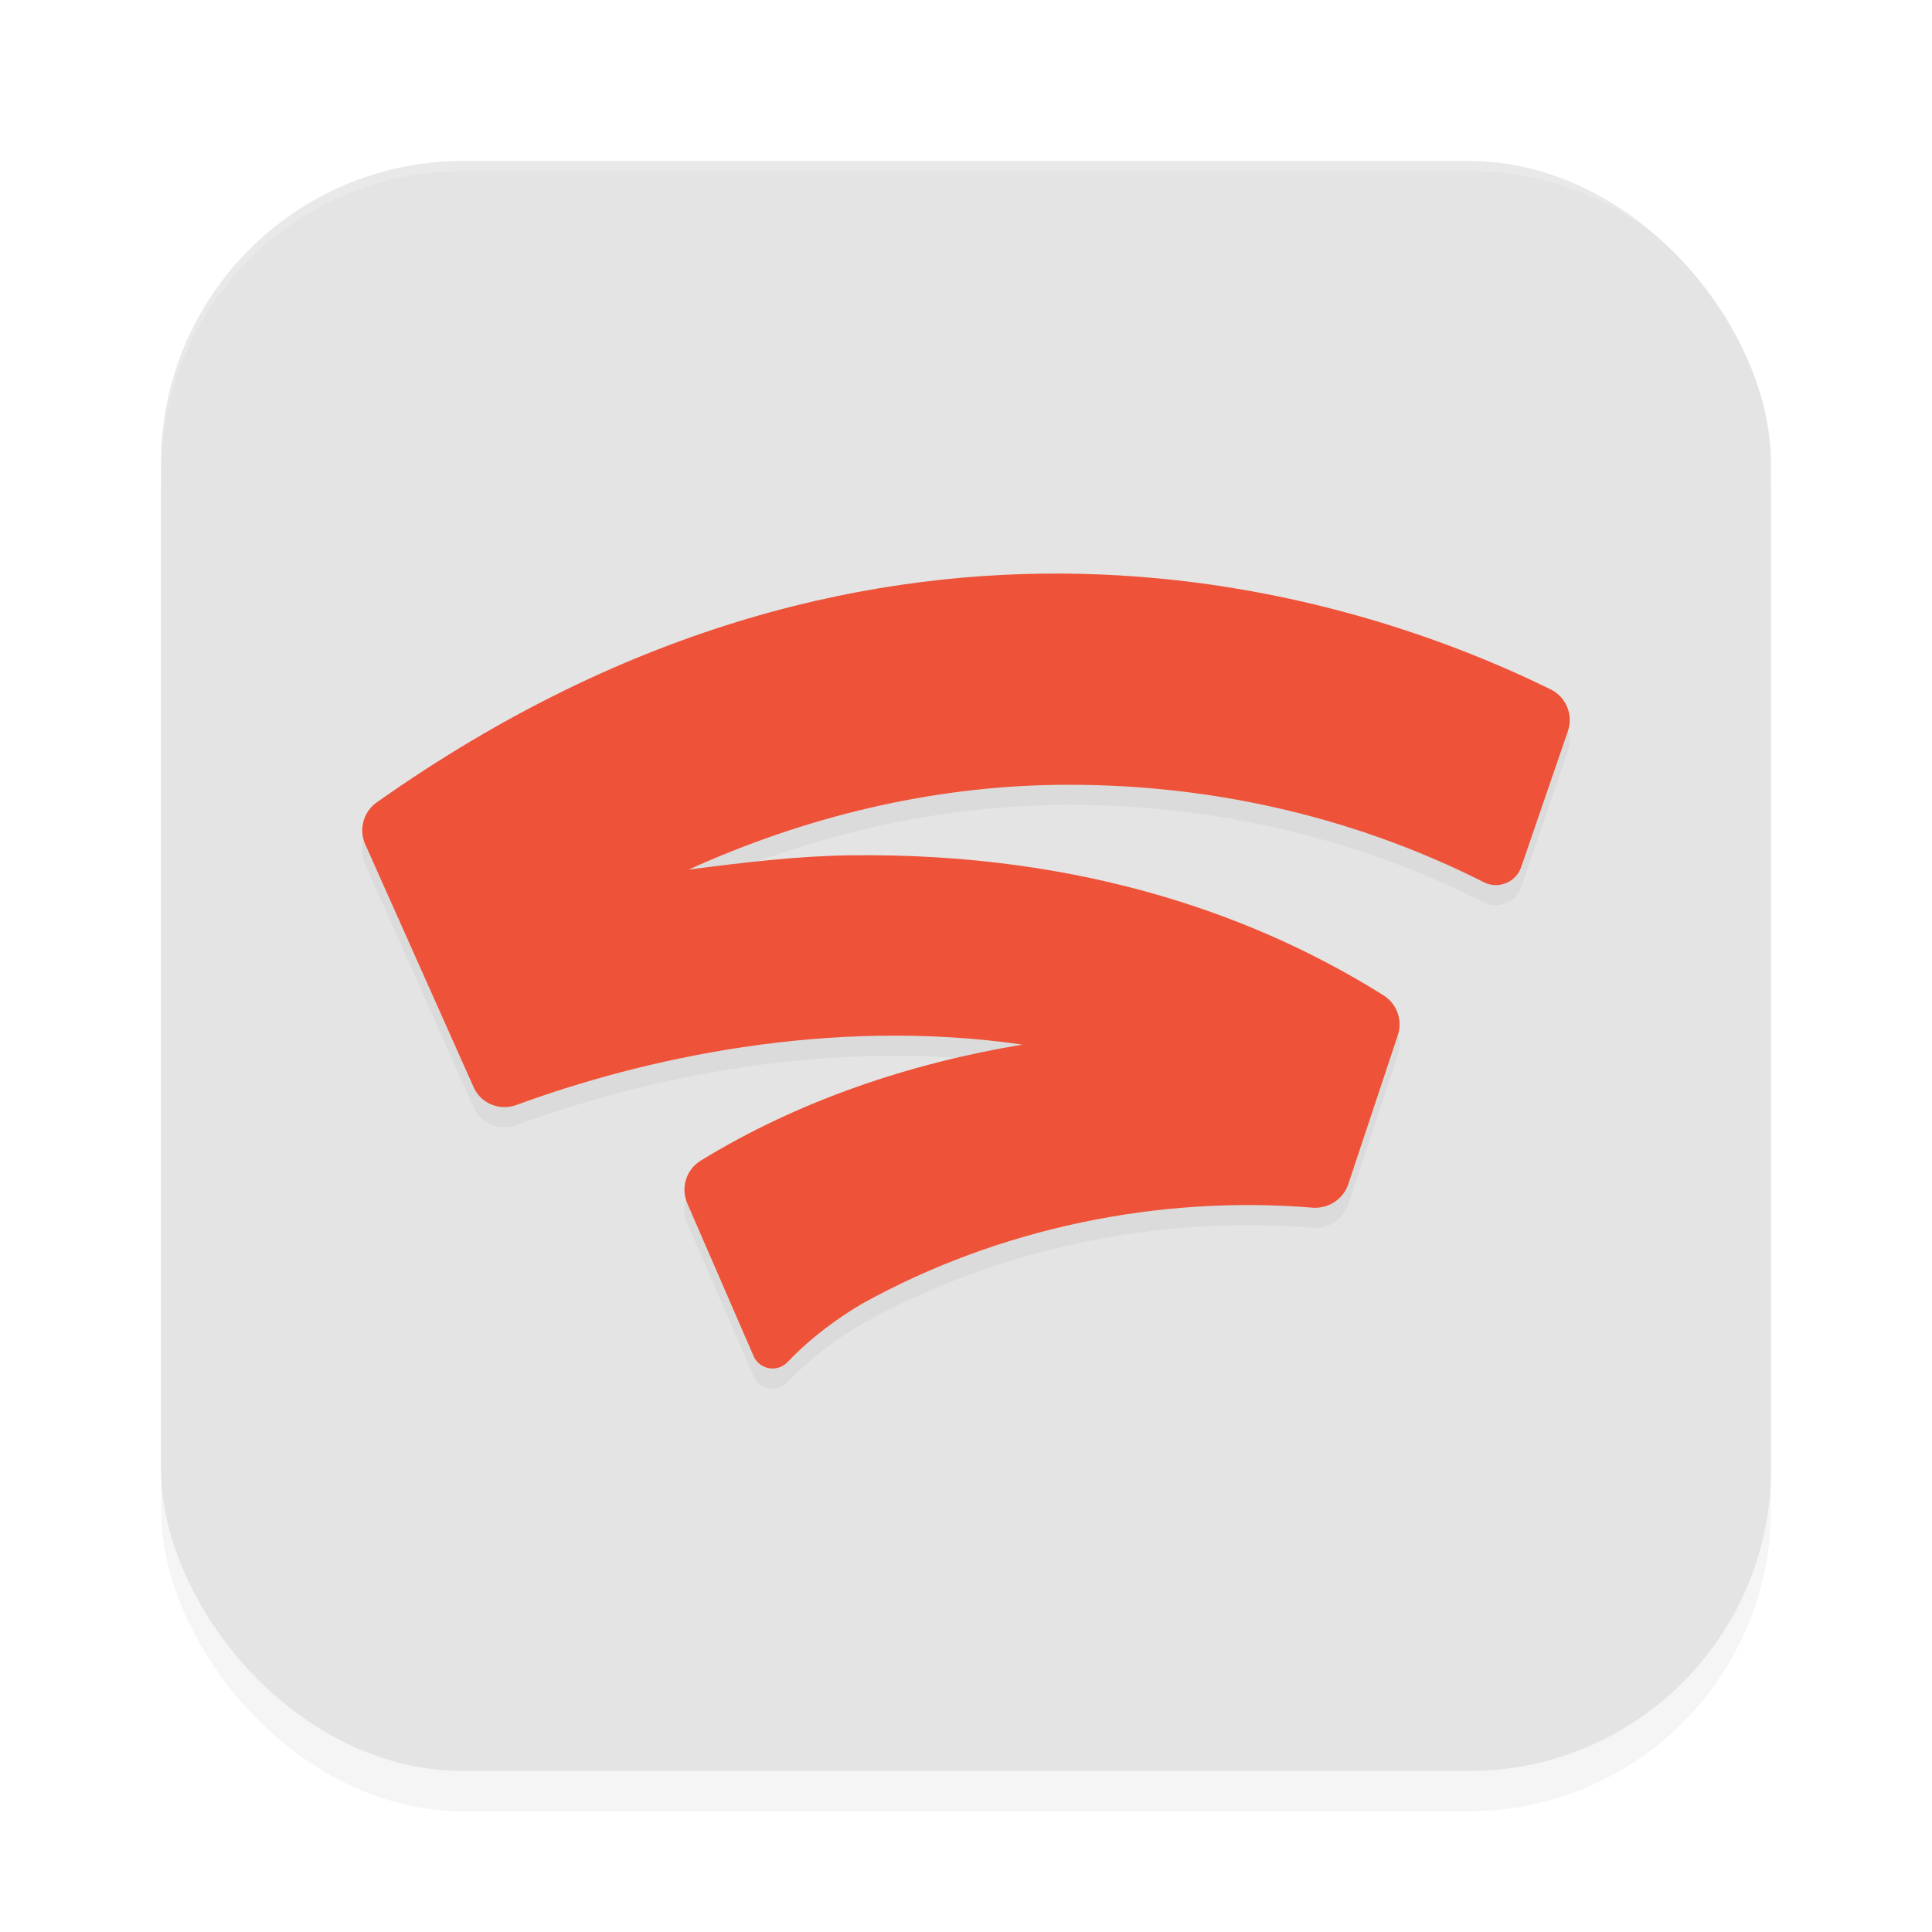 <?xml version='1.0' encoding='utf-8'?>
<svg xmlns="http://www.w3.org/2000/svg" width="192" height="192" version="1" id="svg18">
  <defs>
    <filter id="filter955" style="color-interpolation-filters:sRGB" width="1.096" height="1.096" x="-0.048" y="-0.048">
      <feGaussianBlur stdDeviation="3.2"/>
    </filter>
    <filter id="filter1588" style="color-interpolation-filters:sRGB" width="1.124" height="1.189" x="-0.062" y="-0.094">
      <feGaussianBlur stdDeviation="3.109"/>
    </filter>
  </defs>
  <rect style="filter:url(#filter955);opacity:0.2" width="160" height="160" x="16" y="20" rx="30" ry="30"/>
  <rect style="fill:#e4e4e4" width="160" height="160" x="16" y="16" rx="30" ry="30"/>
  <path style="opacity:0.2;fill:#ffffff" d="M 46 16 C 29.38 16 16 29.38 16 46 L 16 47 C 16 30.38 29.38 17 46 17 L 146 17 C 162.62 17 176 30.38 176 47 L 176 46 C 176 29.38 162.62 16 146 16 L 46 16 z"/>
  <path style="filter:url(#filter1588);opacity:0.2" d="m 68.384,88.444 c 11.622,-5.283 24.055,-8.262 36.504,-8.444 14.605,-0.213 29.232,2.928 42.599,9.685 1.418,0.711 3.219,0 3.71,-1.586 l 4.637,-13.493 c 0.523,-1.613 -0.223,-3.365 -1.746,-4.102 C 134.613,60.932 88.351,45.727 37.398,81.771 c -1.305,0.948 -1.762,2.688 -1.091,4.157 l 10.747,24.085 c 0.709,1.641 2.564,2.407 4.255,1.805 12.329,-4.54 30.932,-8.798 50.299,-6.008 -11.206,1.863 -22.249,5.574 -31.941,11.514 -1.46,0.876 -2.044,2.703 -1.364,4.266 l 6.601,15.205 c 0.6,1.313 2.346,1.641 3.382,0.547 2.455,-2.571 5.183,-4.485 7.419,-5.798 13.522,-7.494 29.455,-10.805 44.852,-9.517 1.528,0.055 2.946,-0.875 3.437,-2.352 l 4.91,-14.768 c 0.517,-1.5 -0.072,-3.158 -1.418,-3.993 -11.903,-7.475 -29.294,-14.228 -53.021,-13.914 -5.091,0.067 -10.484,0.69 -16.19,1.444 z"/>
  <path style="fill:#ee5238" d="M 68.384,86.444 C 80.007,81.161 92.439,78.182 104.888,78 c 14.605,-0.213 29.232,2.928 42.599,9.685 1.418,0.711 3.219,0 3.71,-1.586 l 4.637,-13.493 c 0.523,-1.613 -0.223,-3.365 -1.746,-4.102 C 134.613,58.932 88.351,43.727 37.398,79.771 c -1.305,0.948 -1.762,2.688 -1.091,4.157 l 10.747,24.085 c 0.709,1.641 2.564,2.407 4.255,1.805 12.329,-4.54 30.932,-8.798 50.299,-6.008 -11.206,1.863 -22.249,5.574 -31.941,11.514 -1.46,0.876 -2.044,2.703 -1.364,4.266 l 6.601,15.205 c 0.6,1.313 2.346,1.641 3.382,0.547 2.455,-2.571 5.183,-4.485 7.419,-5.798 13.522,-7.494 29.455,-10.805 44.852,-9.517 1.528,0.055 2.946,-0.875 3.437,-2.352 l 4.91,-14.768 c 0.517,-1.5 -0.072,-3.158 -1.418,-3.993 C 125.583,91.439 108.192,84.686 84.465,85 79.373,85.067 73.981,85.69 68.275,86.444 Z"/>
</svg>
